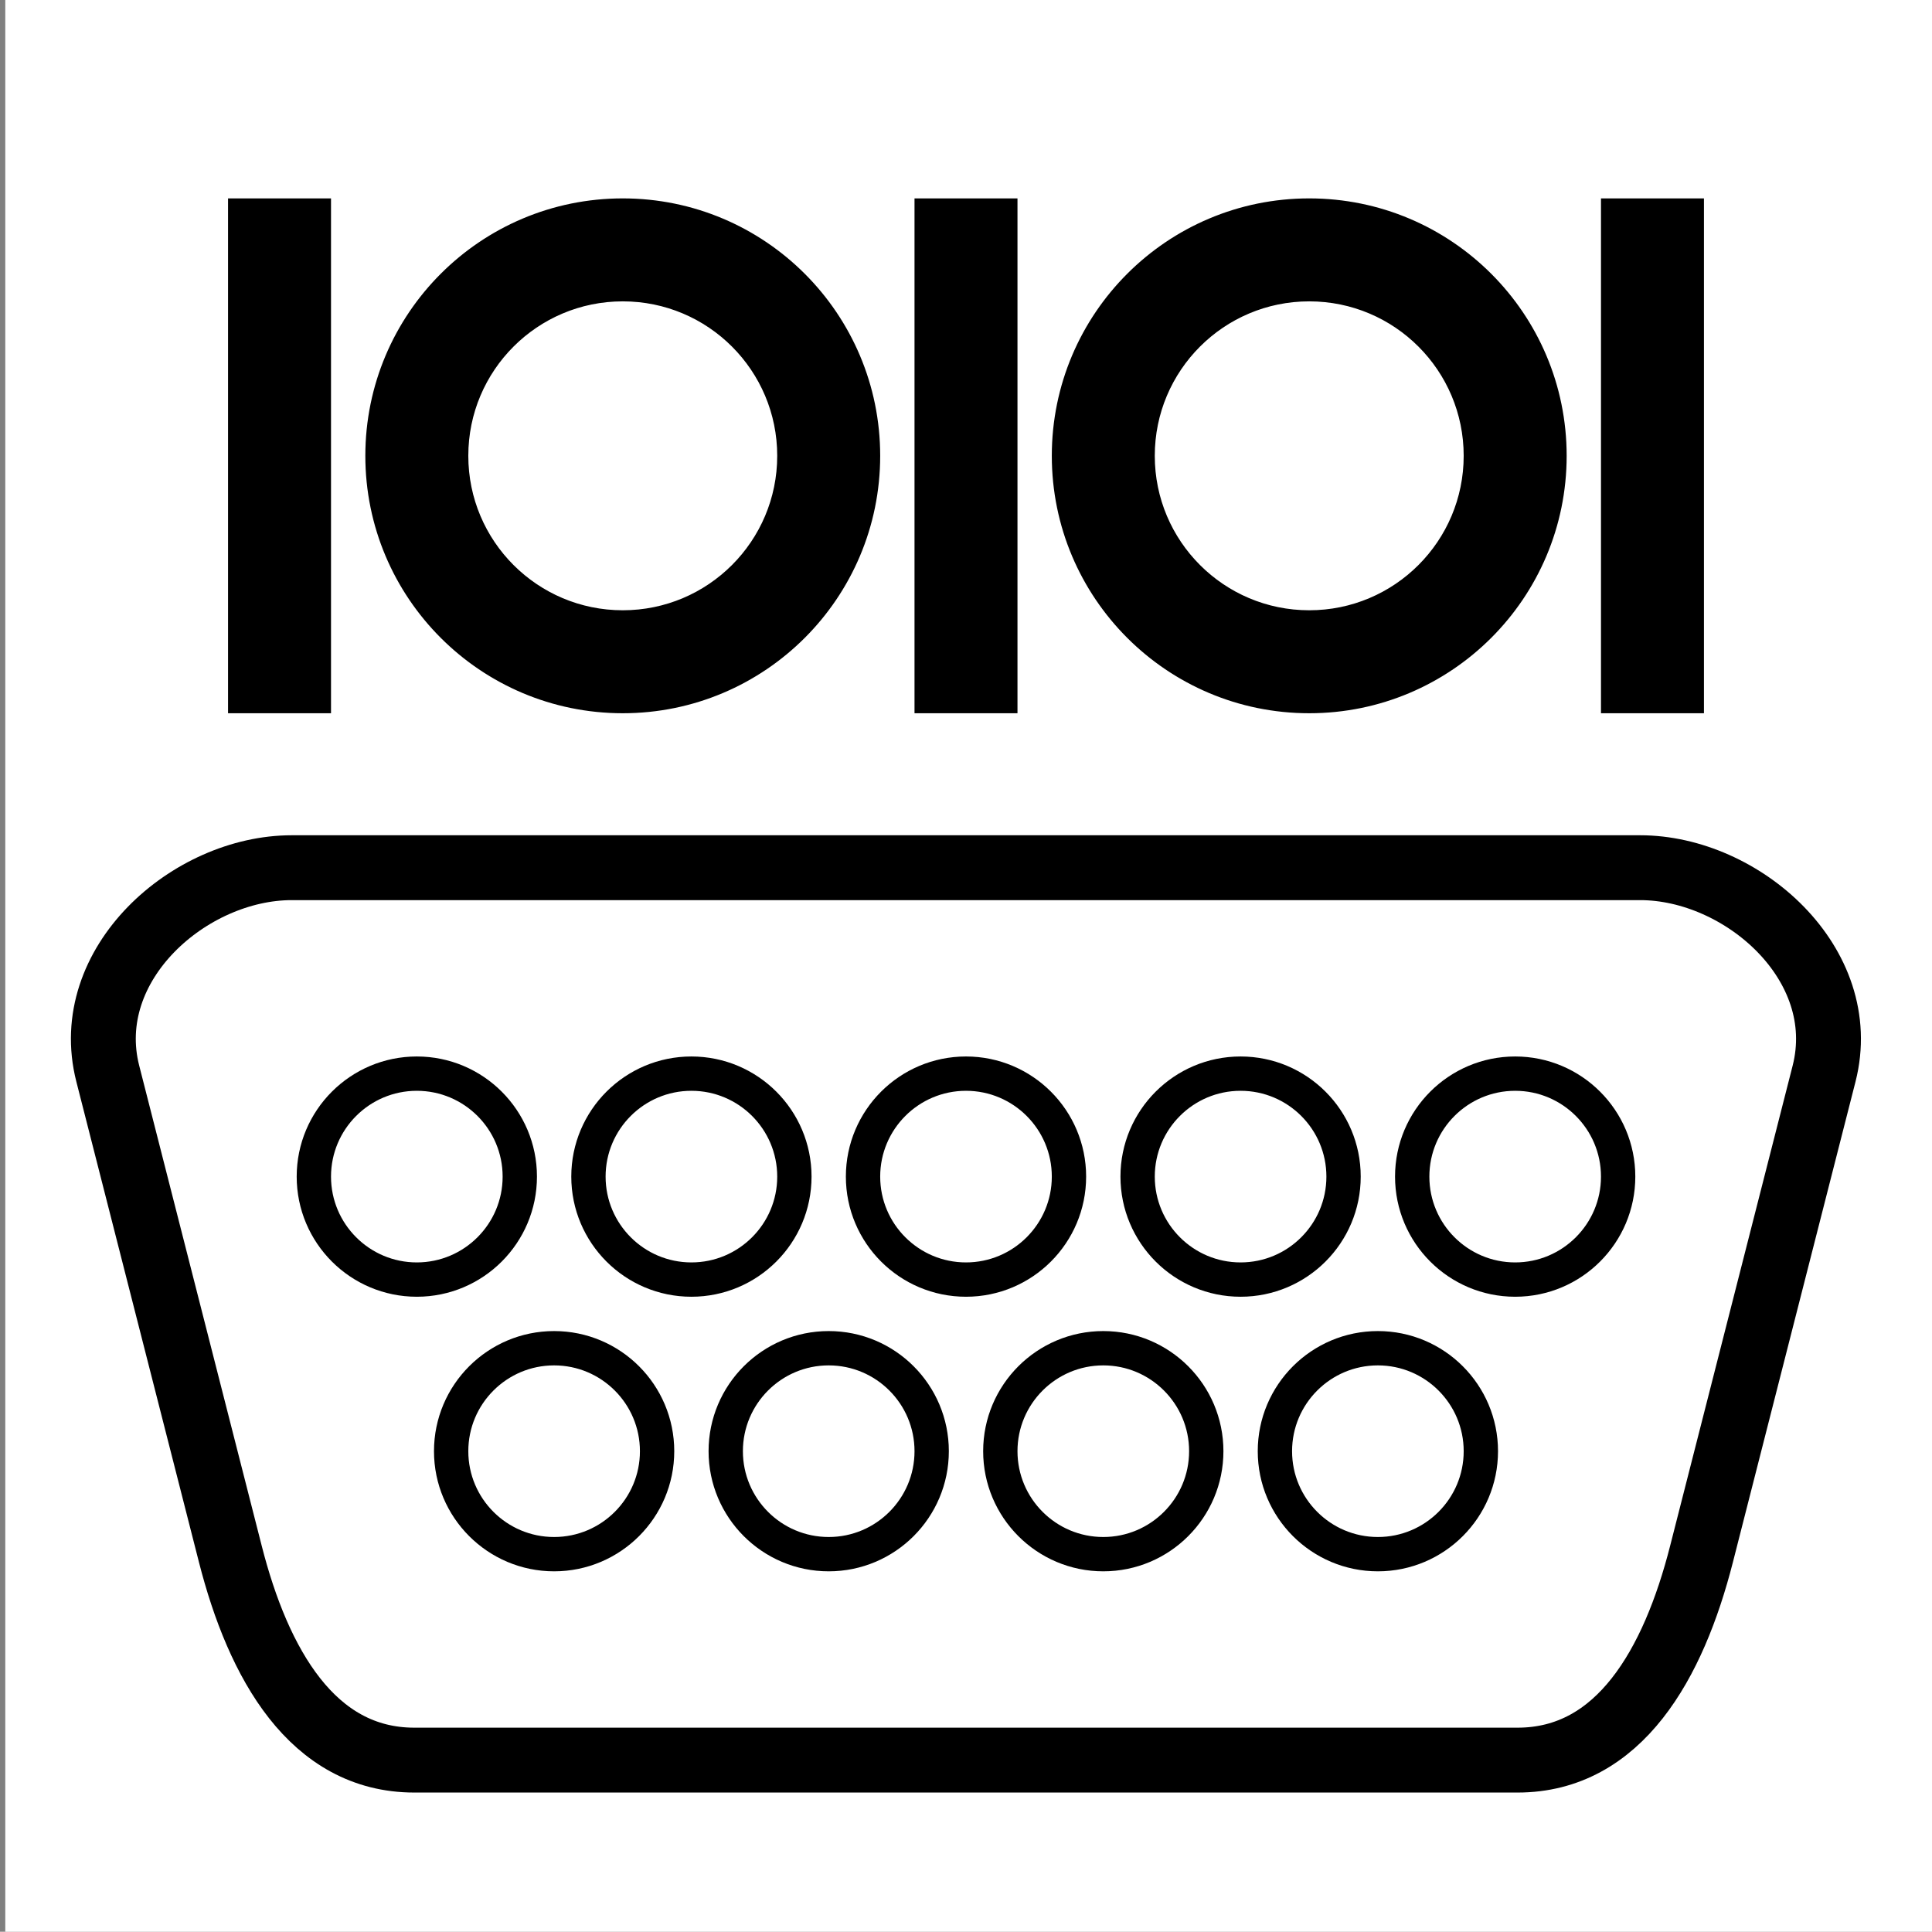 <?xml version="1.0" encoding="UTF-8" standalone="no"?>
<!-- Created with Inkscape (http://www.inkscape.org/) -->

<svg
   xmlns:dc="http://purl.org/dc/elements/1.1/"
   xmlns:cc="http://creativecommons.org/ns#"
   xmlns:rdf="http://www.w3.org/1999/02/22-rdf-syntax-ns#"
   xmlns:svg="http://www.w3.org/2000/svg"
   xmlns="http://www.w3.org/2000/svg"
   xmlns:xlink="http://www.w3.org/1999/xlink"
   xmlns:sodipodi="http://sodipodi.sourceforge.net/DTD/sodipodi-0.dtd"
   xmlns:inkscape="http://www.inkscape.org/namespaces/inkscape"
   id="svg2"
   sodipodi:docname="qlsuart.svg"
   viewBox="0 0 28.144 28.14"
   version="1.1"
   inkscape:version="0.92.2 (5c3e80d, 2017-08-06)"
   width="100%"
   height="100%"
   inkscape:export-filename="C:\home\tszabo\Projects\qt\qlsuart\qlsuarts\resources\qlsuart.png"
   inkscape:export-xdpi="51.164829"
   inkscape:export-ydpi="51.164829">
  <rect x="0" y="0" width="28.144" height="28.14" fill="#808080" stroke="none"/>
  <defs
     id="defs4">
    <linearGradient
       id="linearGradient3936"
       inkscape:collect="always">
      <stop
         id="stop3938"
         style="stop-color:#ffff3e"
         offset="0" />
      <stop
         id="stop3940"
         style="stop-color:#ff6600"
         offset="1" />
    </linearGradient>
    <radialGradient
       id="radialGradient3980"
       xlink:href="#linearGradient3936"
       gradientUnits="userSpaceOnUse"
       cy="1025.6"
       cx="20.012"
       gradientTransform="matrix(2.687,-4.6853e-6,3.4957e-6,2,-33.752,-1019.4)"
       r="1.5"
       inkscape:collect="always" />
    <radialGradient
       id="radialGradient3982"
       xlink:href="#linearGradient3936"
       gradientUnits="userSpaceOnUse"
       cy="1025.4"
       cx="24.031"
       gradientTransform="matrix(2.646,0.333,-0.25,1.984,216.7,-1011.4)"
       r="1.5"
       inkscape:collect="always" />
    <radialGradient
       id="radialGradient3984"
       xlink:href="#linearGradient3936"
       gradientUnits="userSpaceOnUse"
       cy="1025.9"
       cx="28"
       gradientTransform="matrix(2.667,-1.0626e-5,6.6412e-6,1.667,-46.673,-677.9)"
       r="1.5"
       inkscape:collect="always" />
    <radialGradient
       id="radialGradient3986"
       xlink:href="#linearGradient3936"
       gradientUnits="userSpaceOnUse"
       cy="1025.9"
       cx="32"
       gradientTransform="matrix(-1.333,1.667,-1.301,-1.041,1409.8,2046.6)"
       r="1.5"
       inkscape:collect="always" />
    <radialGradient
       id="radialGradient3988"
       xlink:href="#linearGradient3936"
       gradientUnits="userSpaceOnUse"
       cy="1025.9"
       cx="16"
       gradientTransform="matrix(2.687,1.6677e-5,-1.0341e-5,1.667,-26.988,-677.9)"
       r="1.5"
       inkscape:collect="always" />
    <radialGradient
       id="radialGradient3990"
       xlink:href="#linearGradient3936"
       gradientUnits="userSpaceOnUse"
       cy="1029.9"
       cx="30"
       gradientTransform="matrix(-8.939,2.404,-0.26,-0.966,565.62,1958.3)"
       r="1.5"
       inkscape:collect="always" />
    <radialGradient
       id="radialGradient3992"
       xlink:href="#linearGradient3936"
       gradientUnits="userSpaceOnUse"
       cy="1029.9"
       cx="26"
       gradientTransform="matrix(-6.272,2.404,-0.358,-0.934,557.64,1935)"
       r="1.5"
       inkscape:collect="always" />
    <radialGradient
       id="radialGradient3994"
       xlink:href="#linearGradient3936"
       gradientUnits="userSpaceOnUse"
       cy="1029.9"
       cx="22"
       gradientTransform="matrix(-3.606,2.404,-0.667,-1,787.9,2012.8)"
       r="1.5"
       inkscape:collect="always" />
    <radialGradient
       id="radialGradient3996"
       xlink:href="#linearGradient3936"
       gradientUnits="userSpaceOnUse"
       cy="1029.9"
       cx="18"
       gradientTransform="matrix(-0.939,2.404,-0.931,-0.364,994.2,1367.2)"
       r="1.5"
       inkscape:collect="always" />
  </defs>
  <sodipodi:namedview
     id="base"
     bordercolor="#666666"
     inkscape:pageshadow="2"
     inkscape:window-y="-4"
     pagecolor="#ffffff"
     inkscape:snap-intersection-paths="true"
     inkscape:snap-smooth-nodes="true"
     inkscape:window-maximized="1"
     inkscape:zoom="22.627417"
     inkscape:window-x="-4"
     inkscape:window-height="1003"
     showgrid="true"
     borderopacity="1.0"
     inkscape:current-layer="layer1"
     inkscape:cx="11.065656"
     inkscape:cy="14.743341"
     inkscape:object-nodes="true"
     inkscape:window-width="1680"
     inkscape:object-paths="true"
     inkscape:pageopacity="0.0"
     inkscape:document-units="px"
     fit-margin-top="0"
     fit-margin-left="0"
     fit-margin-right="0"
     fit-margin-bottom="0">
    <inkscape:grid
       id="grid2985"
       enabled="true"
       visible="true"
       snapvisiblegridlinesonly="true"
       type="xygrid"
       empspacing="5"
       originx="-10.59"
       originy="-12.8"
       dotted="false"
       spacingx="0.107"
       spacingy="0.107" />
  </sodipodi:namedview>
  <g
     id="layer1"
     inkscape:label="Layer 1"
     inkscape:groupmode="layer"
     transform="translate(-9.928,-1012.26)">
    <rect
       style="opacity:1;fill:#ffffff;fill-opacity:1;stroke:none;stroke-opacity:1"
       id="rect840"
       width="28.267"
       height="28.267"
       x="10.005"
       y="1012.133" />
    <g
       id="g3813">
      <path
         inkscape:connector-curvature="0"
         style="color:#000000;fill:none;stroke:#000000;stroke-width:0.945;stroke-opacity:1"
         sodipodi:nodetypes="sssssssss"
         d="m 14.177,1024.9 h 19.644 c 1.484,0 3.086,1.402 2.679,3 l -1.786,7 c -0.408,1.598 -1.195,3 -2.679,3 H 15.963 c -1.484,0 -2.271,-1.402 -2.679,-3 l -1.786,-7 c -0.408,-1.598 1.195,-3 2.679,-3 z"
         id="path2997" />
      <path
         d="m 19.5,1033.4 c 0,0.828 -0.672,1.5 -1.5,1.5 -0.828,0 -1.5,-0.672 -1.5,-1.5 0,-0.828 0.672,-1.5 1.5,-1.5 0.828,0 1.5,0.672 1.5,1.5 z"
         inkscape:connector-curvature="0"
         style="color:#000000;fill:none;stroke:#000000;stroke-width:0.5;stroke-miterlimit:4;stroke-opacity:1;stroke-dasharray:none"
         id="path3960" />
      <path
         d="m 23.5,1033.4 c 0,0.828 -0.672,1.5 -1.5,1.5 -0.828,0 -1.5,-0.672 -1.5,-1.5 0,-0.828 0.672,-1.5 1.5,-1.5 0.828,0 1.5,0.672 1.5,1.5 z"
         inkscape:connector-curvature="0"
         style="color:#000000;fill:none;stroke:#000000;stroke-width:0.5;stroke-miterlimit:4;stroke-opacity:1;stroke-dasharray:none"
         id="path3958" />
      <path
         d="m 27.5,1033.4 c 0,0.828 -0.672,1.5 -1.5,1.5 -0.828,0 -1.5,-0.672 -1.5,-1.5 0,-0.828 0.672,-1.5 1.5,-1.5 0.828,0 1.5,0.672 1.5,1.5 z"
         inkscape:connector-curvature="0"
         style="color:#000000;fill:none;stroke:#000000;stroke-width:0.5;stroke-miterlimit:4;stroke-opacity:1;stroke-dasharray:none"
         id="path3956" />
      <path
         d="m 31.5,1033.4 c 0,0.828 -0.672,1.5 -1.5,1.5 -0.828,0 -1.5,-0.672 -1.5,-1.5 0,-0.828 0.672,-1.5 1.5,-1.5 0.828,0 1.5,0.672 1.5,1.5 z"
         inkscape:connector-curvature="0"
         style="color:#000000;fill:none;stroke:#000000;stroke-width:0.5;stroke-miterlimit:4;stroke-opacity:1;stroke-dasharray:none"
         id="path3954" />
      <path
         d="m 17.5,1029.4 c 0,0.828 -0.672,1.5 -1.5,1.5 -0.828,0 -1.5,-0.672 -1.5,-1.5 0,-0.828 0.672,-1.5 1.5,-1.5 0.828,0 1.5,0.672 1.5,1.5 z"
         inkscape:connector-curvature="0"
         style="color:#000000;fill:none;stroke:#000000;stroke-width:0.5;stroke-miterlimit:4;stroke-opacity:1;stroke-dasharray:none"
         id="path3952" />
      <path
         d="m 33.5,1029.4 c 0,0.828 -0.672,1.5 -1.5,1.5 -0.828,0 -1.5,-0.672 -1.5,-1.5 0,-0.828 0.672,-1.5 1.5,-1.5 0.828,0 1.5,0.672 1.5,1.5 z"
         inkscape:connector-curvature="0"
         style="color:#000000;fill:none;stroke:#000000;stroke-width:0.5;stroke-miterlimit:4;stroke-opacity:1;stroke-dasharray:none"
         id="path3950" />
      <path
         d="m 29.5,1029.4 c 0,0.828 -0.672,1.5 -1.5,1.5 -0.828,0 -1.5,-0.672 -1.5,-1.5 0,-0.828 0.672,-1.5 1.5,-1.5 0.828,0 1.5,0.672 1.5,1.5 z"
         inkscape:connector-curvature="0"
         style="color:#000000;fill:none;stroke:#000000;stroke-width:0.5;stroke-miterlimit:4;stroke-opacity:1;stroke-dasharray:none"
         id="path3948" />
      <path
         d="m 25.5,1029.4 c 0,0.828 -0.672,1.5 -1.5,1.5 -0.828,0 -1.5,-0.672 -1.5,-1.5 0,-0.828 0.672,-1.5 1.5,-1.5 0.828,0 1.5,0.672 1.5,1.5 z"
         inkscape:connector-curvature="0"
         style="color:#000000;fill:none;stroke:#000000;stroke-width:0.5;stroke-miterlimit:4;stroke-opacity:1;stroke-dasharray:none"
         id="path3946" />
      <path
         d="m 21.5,1029.4 c 0,0.828 -0.672,1.5 -1.5,1.5 -0.828,0 -1.5,-0.672 -1.5,-1.5 0,-0.828 0.672,-1.5 1.5,-1.5 0.828,0 1.5,0.672 1.5,1.5 z"
         inkscape:connector-curvature="0"
         style="color:#000000;fill:none;stroke:#000000;stroke-width:0.5;stroke-miterlimit:4;stroke-opacity:1;stroke-dasharray:none"
         id="path3892" />
      <path
         inkscape:connector-curvature="0"
         d="m 33.5,1015.4 h 1 v 7 h -1 z m -20,0 h 1 v 7 h -1 z m 15.5,0 c -1.933,0 -3.5,1.567 -3.5,3.5 0,1.933 1.567,3.5 3.5,3.5 1.933,0 3.5,-1.567 3.5,-3.5 0,-1.933 -1.567,-3.5 -3.5,-3.5 z m 0,1 c 1.381,0 2.5,1.119 2.5,2.5 0,1.381 -1.119,2.5 -2.5,2.5 -1.381,0 -2.5,-1.119 -2.5,-2.5 0,-1.381 1.119,-2.5 2.5,-2.5 z m -5.5,-1 h 1 v 7 h -1 z m -4.5,0 c -1.933,0 -3.5,1.567 -3.5,3.5 0,1.933 1.567,3.5 3.5,3.5 1.933,0 3.5,-1.567 3.5,-3.5 0,-1.933 -1.567,-3.5 -3.5,-3.5 z m 0,1 c 1.381,0 2.5,1.119 2.5,2.5 0,1.381 -1.119,2.5 -2.5,2.5 -1.381,0 -2.5,-1.119 -2.5,-2.5 0,-1.381 1.119,-2.5 2.5,-2.5 z"
         style="color:#000000;fill:#000000;fill-opacity:1;fill-rule:evenodd;stroke:#000000;stroke-width:0.5;stroke-miterlimit:4;stroke-opacity:1;stroke-dasharray:none"
         id="rect4172" />
    </g>
  </g>
</svg>

